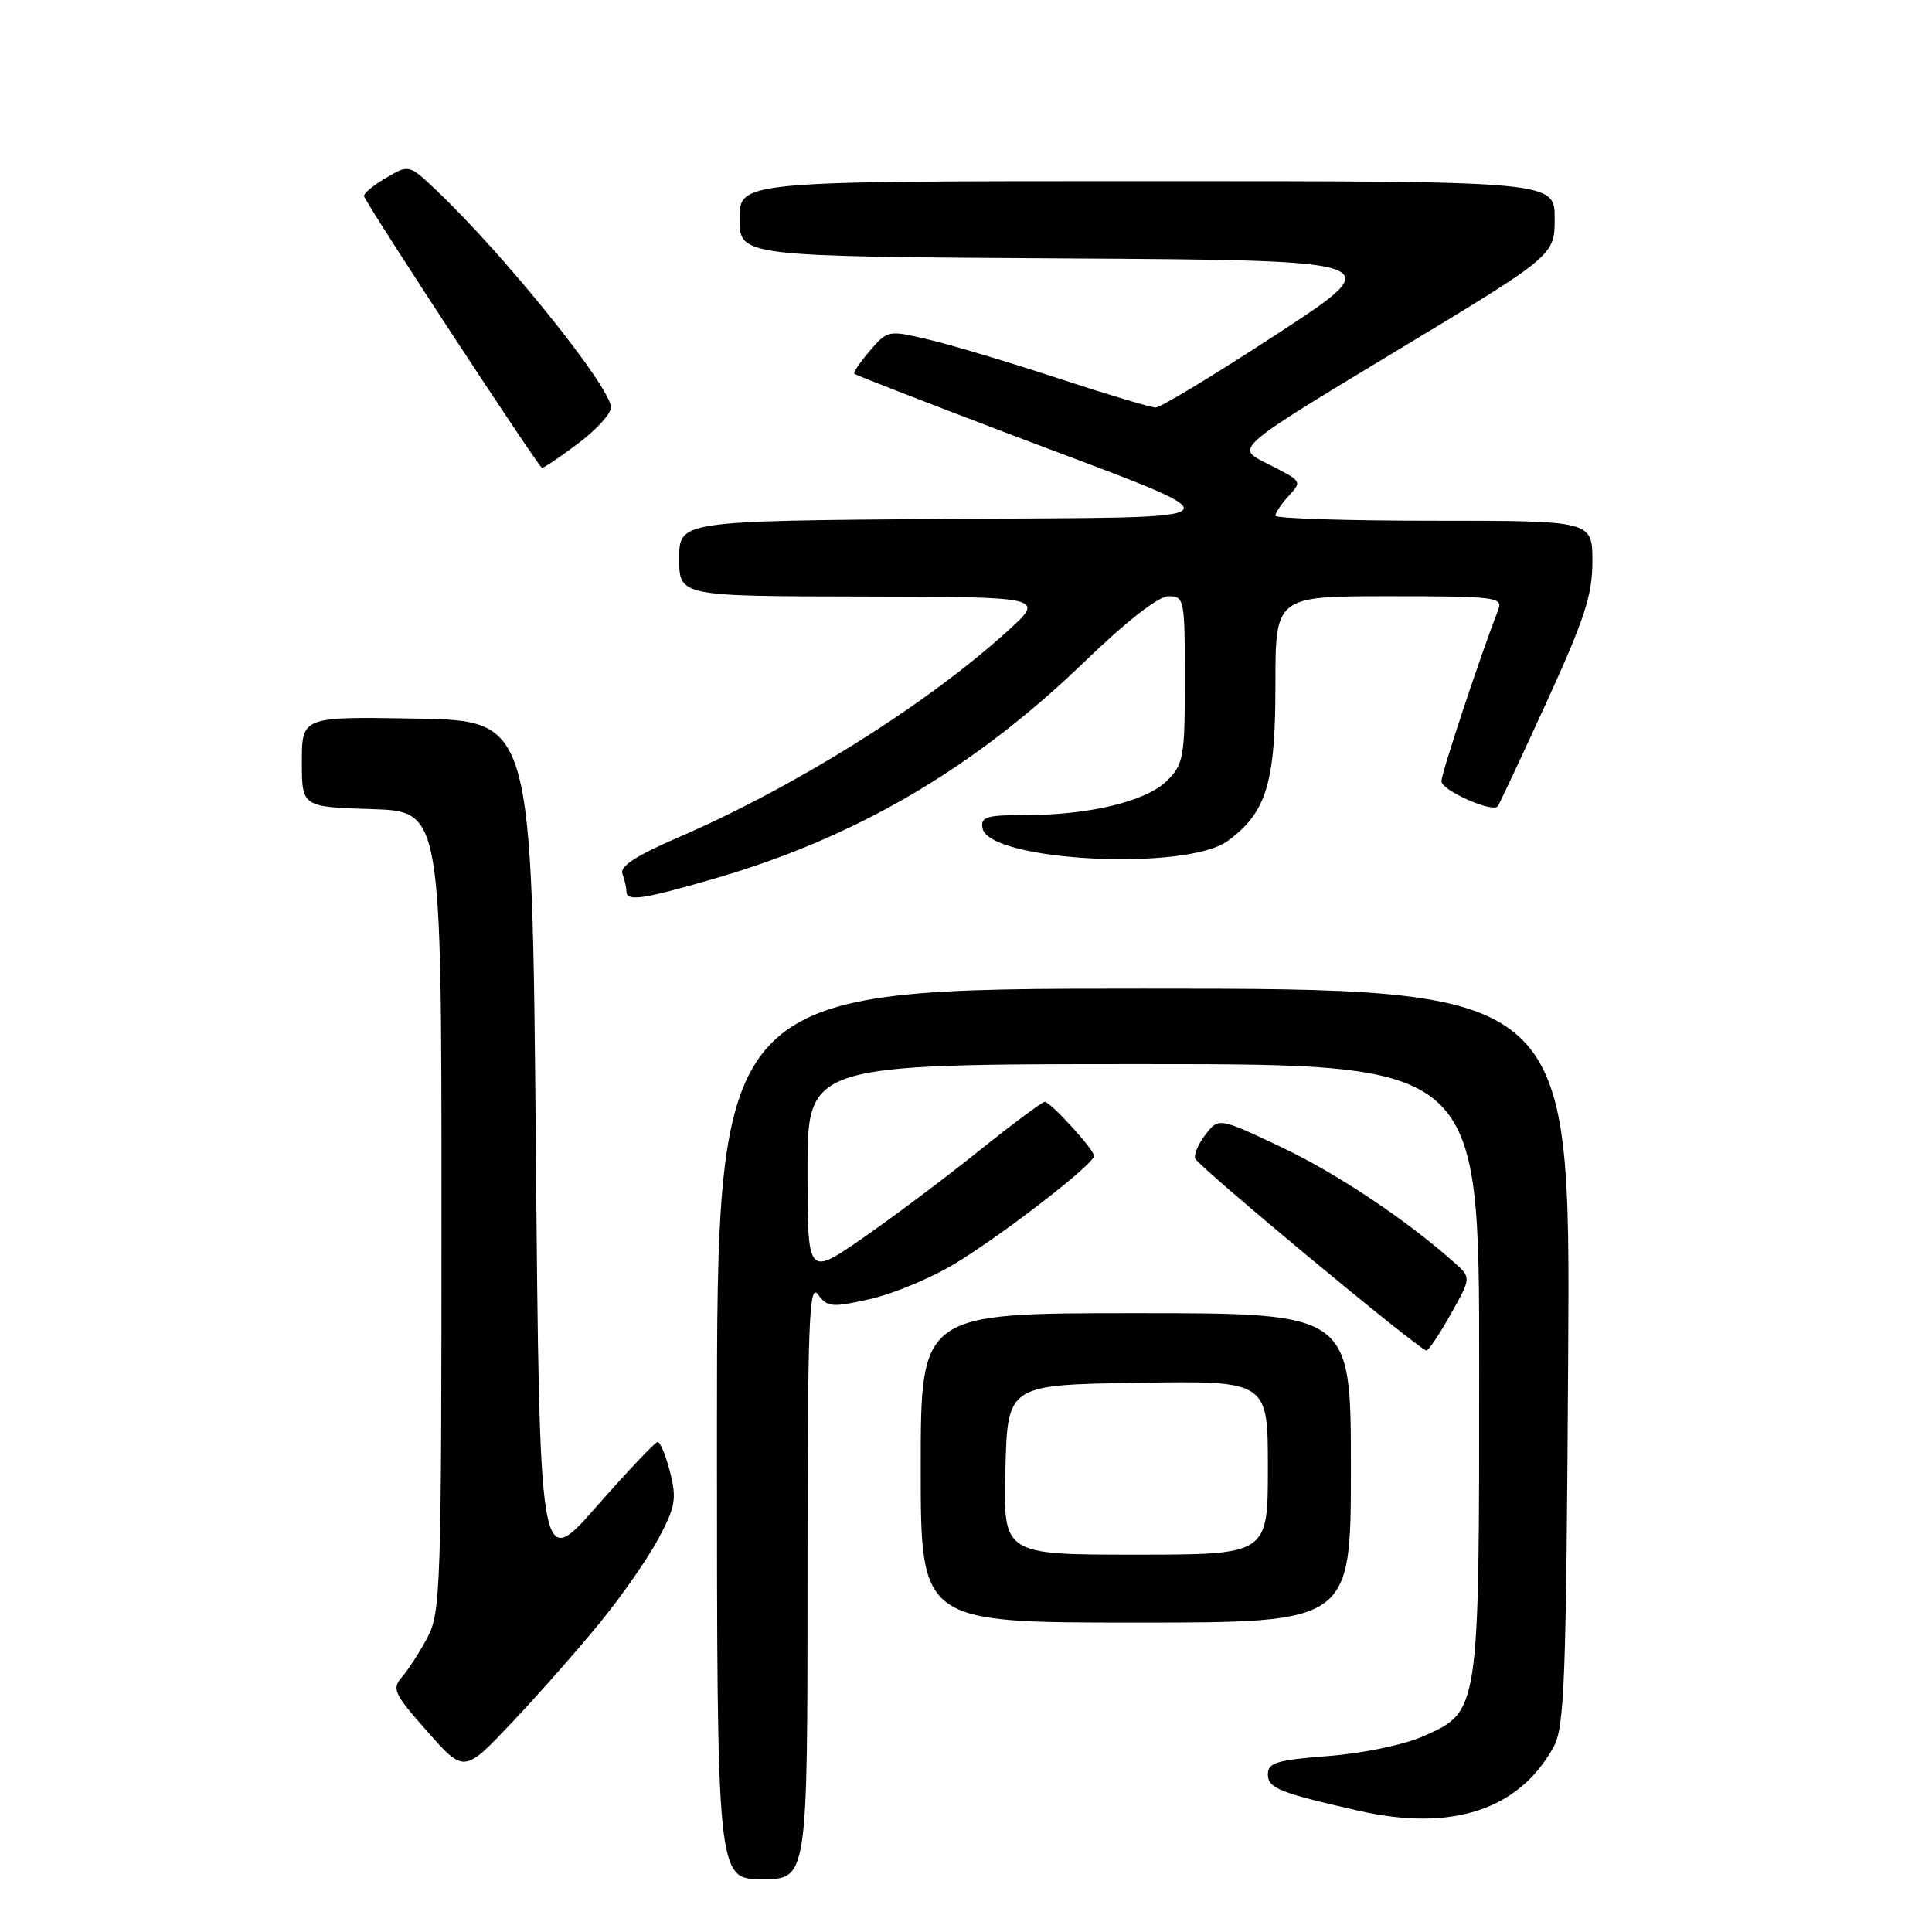 <?xml version="1.0" encoding="UTF-8" standalone="no"?>
<!DOCTYPE svg PUBLIC "-//W3C//DTD SVG 1.1//EN" "http://www.w3.org/Graphics/SVG/1.1/DTD/svg11.dtd" >
<svg xmlns="http://www.w3.org/2000/svg" xmlns:xlink="http://www.w3.org/1999/xlink" version="1.1" viewBox="0 0 256 256">
 <g >
 <path fill="currentColor"
d=" M 107.00 209.31 C 107.00 175.41 107.20 169.89 108.37 171.50 C 109.63 173.22 110.21 173.27 115.26 172.14 C 118.29 171.46 123.33 169.37 126.45 167.49 C 132.74 163.70 145.02 154.21 144.97 153.16 C 144.93 152.28 139.19 146.00 138.43 146.00 C 138.09 146.00 134.15 148.94 129.66 152.54 C 125.17 156.14 118.24 161.34 114.25 164.10 C 107.00 169.12 107.00 169.12 107.00 155.06 C 107.00 141.00 107.00 141.00 151.50 141.00 C 196.00 141.00 196.00 141.00 196.00 181.03 C 196.00 227.00 196.03 226.77 188.58 230.07 C 186.02 231.20 180.61 232.32 176.04 232.68 C 169.17 233.21 168.00 233.56 168.00 235.11 C 168.00 236.94 169.52 237.55 180.00 239.93 C 192.37 242.74 201.24 239.84 205.85 231.50 C 207.31 228.85 207.53 222.88 207.79 179.75 C 208.09 131.00 208.09 131.00 151.54 131.00 C 95.00 131.00 95.00 131.00 95.00 190.00 C 95.00 249.00 95.00 249.00 101.00 249.00 C 107.00 249.00 107.00 249.00 107.00 209.31 Z  M 79.51 215.00 C 82.42 211.43 85.93 206.38 87.30 203.78 C 89.50 199.65 89.68 198.57 88.78 195.03 C 88.22 192.82 87.47 191.03 87.13 191.07 C 86.78 191.11 83.12 194.98 79.00 199.67 C 71.50 208.20 71.50 208.20 71.00 151.85 C 70.50 95.50 70.50 95.50 55.25 95.22 C 40.00 94.95 40.00 94.95 40.00 100.94 C 40.00 106.92 40.00 106.92 49.25 107.21 C 58.50 107.50 58.50 107.50 58.50 160.50 C 58.50 210.36 58.39 213.71 56.63 217.00 C 55.60 218.93 54.08 221.27 53.26 222.22 C 51.89 223.78 52.20 224.43 56.63 229.44 C 61.50 234.95 61.50 234.95 67.85 228.22 C 71.35 224.53 76.59 218.57 79.51 215.00 Z  M 179.00 194.50 C 179.00 174.00 179.00 174.00 150.50 174.00 C 122.00 174.00 122.00 174.00 122.00 194.50 C 122.00 215.00 122.00 215.00 150.50 215.00 C 179.00 215.00 179.00 215.00 179.00 194.50 Z  M 192.22 174.15 C 194.95 169.30 194.95 169.30 192.72 167.31 C 186.37 161.64 177.09 155.45 169.74 151.98 C 161.50 148.09 161.50 148.09 159.77 150.29 C 158.82 151.51 158.19 152.95 158.36 153.50 C 158.66 154.48 188.01 178.85 189.00 178.95 C 189.28 178.98 190.73 176.82 192.22 174.15 Z  M 94.63 116.43 C 113.36 111.01 129.01 101.85 143.60 87.78 C 149.30 82.28 153.50 79.00 154.85 79.00 C 156.92 79.00 157.00 79.41 157.00 90.05 C 157.00 100.29 156.83 101.26 154.66 103.43 C 151.92 106.17 144.41 108.00 135.88 108.00 C 130.68 108.00 129.90 108.24 130.19 109.75 C 131.02 114.12 157.17 115.47 162.68 111.43 C 167.81 107.66 169.00 103.78 169.00 90.75 C 169.00 79.00 169.00 79.00 184.11 79.00 C 198.09 79.00 199.16 79.13 198.54 80.75 C 196.00 87.33 191.00 102.43 191.00 103.52 C 191.00 104.71 197.68 107.70 198.45 106.85 C 198.62 106.66 201.52 100.49 204.88 93.14 C 209.96 82.04 211.00 78.86 211.00 74.39 C 211.00 69.00 211.00 69.00 190.00 69.00 C 178.45 69.00 169.00 68.70 169.00 68.33 C 169.00 67.96 169.75 66.83 170.66 65.82 C 172.58 63.70 172.68 63.85 167.63 61.29 C 163.76 59.34 163.76 59.34 184.88 46.59 C 206.00 33.85 206.00 33.85 206.00 28.93 C 206.00 24.00 206.00 24.00 152.00 24.00 C 98.00 24.00 98.00 24.00 98.00 28.99 C 98.00 33.98 98.00 33.98 141.08 34.24 C 184.16 34.50 184.16 34.50 169.23 44.25 C 161.02 49.61 153.78 54.00 153.14 54.00 C 152.50 54.00 146.69 52.26 140.24 50.14 C 133.78 48.02 126.06 45.70 123.07 45.00 C 117.70 43.73 117.62 43.74 115.27 46.47 C 113.97 47.99 113.03 49.36 113.20 49.53 C 113.36 49.69 122.50 53.24 133.50 57.42 C 165.51 69.58 166.33 68.46 125.25 68.76 C 90.00 69.03 90.00 69.03 90.00 74.01 C 90.00 79.00 90.00 79.00 114.25 79.04 C 138.50 79.09 138.50 79.09 133.50 83.62 C 122.70 93.42 105.29 104.32 89.72 111.03 C 84.29 113.38 82.10 114.81 82.47 115.78 C 82.76 116.54 83.00 117.58 83.00 118.08 C 83.00 119.50 85.06 119.21 94.63 116.43 Z  M 76.62 58.75 C 79.00 56.96 80.95 54.83 80.96 54.00 C 80.99 51.36 66.74 33.64 57.74 25.14 C 54.18 21.78 54.18 21.78 51.08 23.61 C 49.38 24.62 48.10 25.70 48.24 26.02 C 49.10 27.95 71.42 62.00 71.82 62.00 C 72.08 62.00 74.25 60.54 76.62 58.75 Z  M 133.22 194.75 C 133.50 183.50 133.50 183.50 150.75 183.23 C 168.00 182.95 168.00 182.95 168.00 194.48 C 168.00 206.00 168.00 206.00 150.47 206.00 C 132.93 206.00 132.93 206.00 133.22 194.75 Z "/>
</g>
</svg>